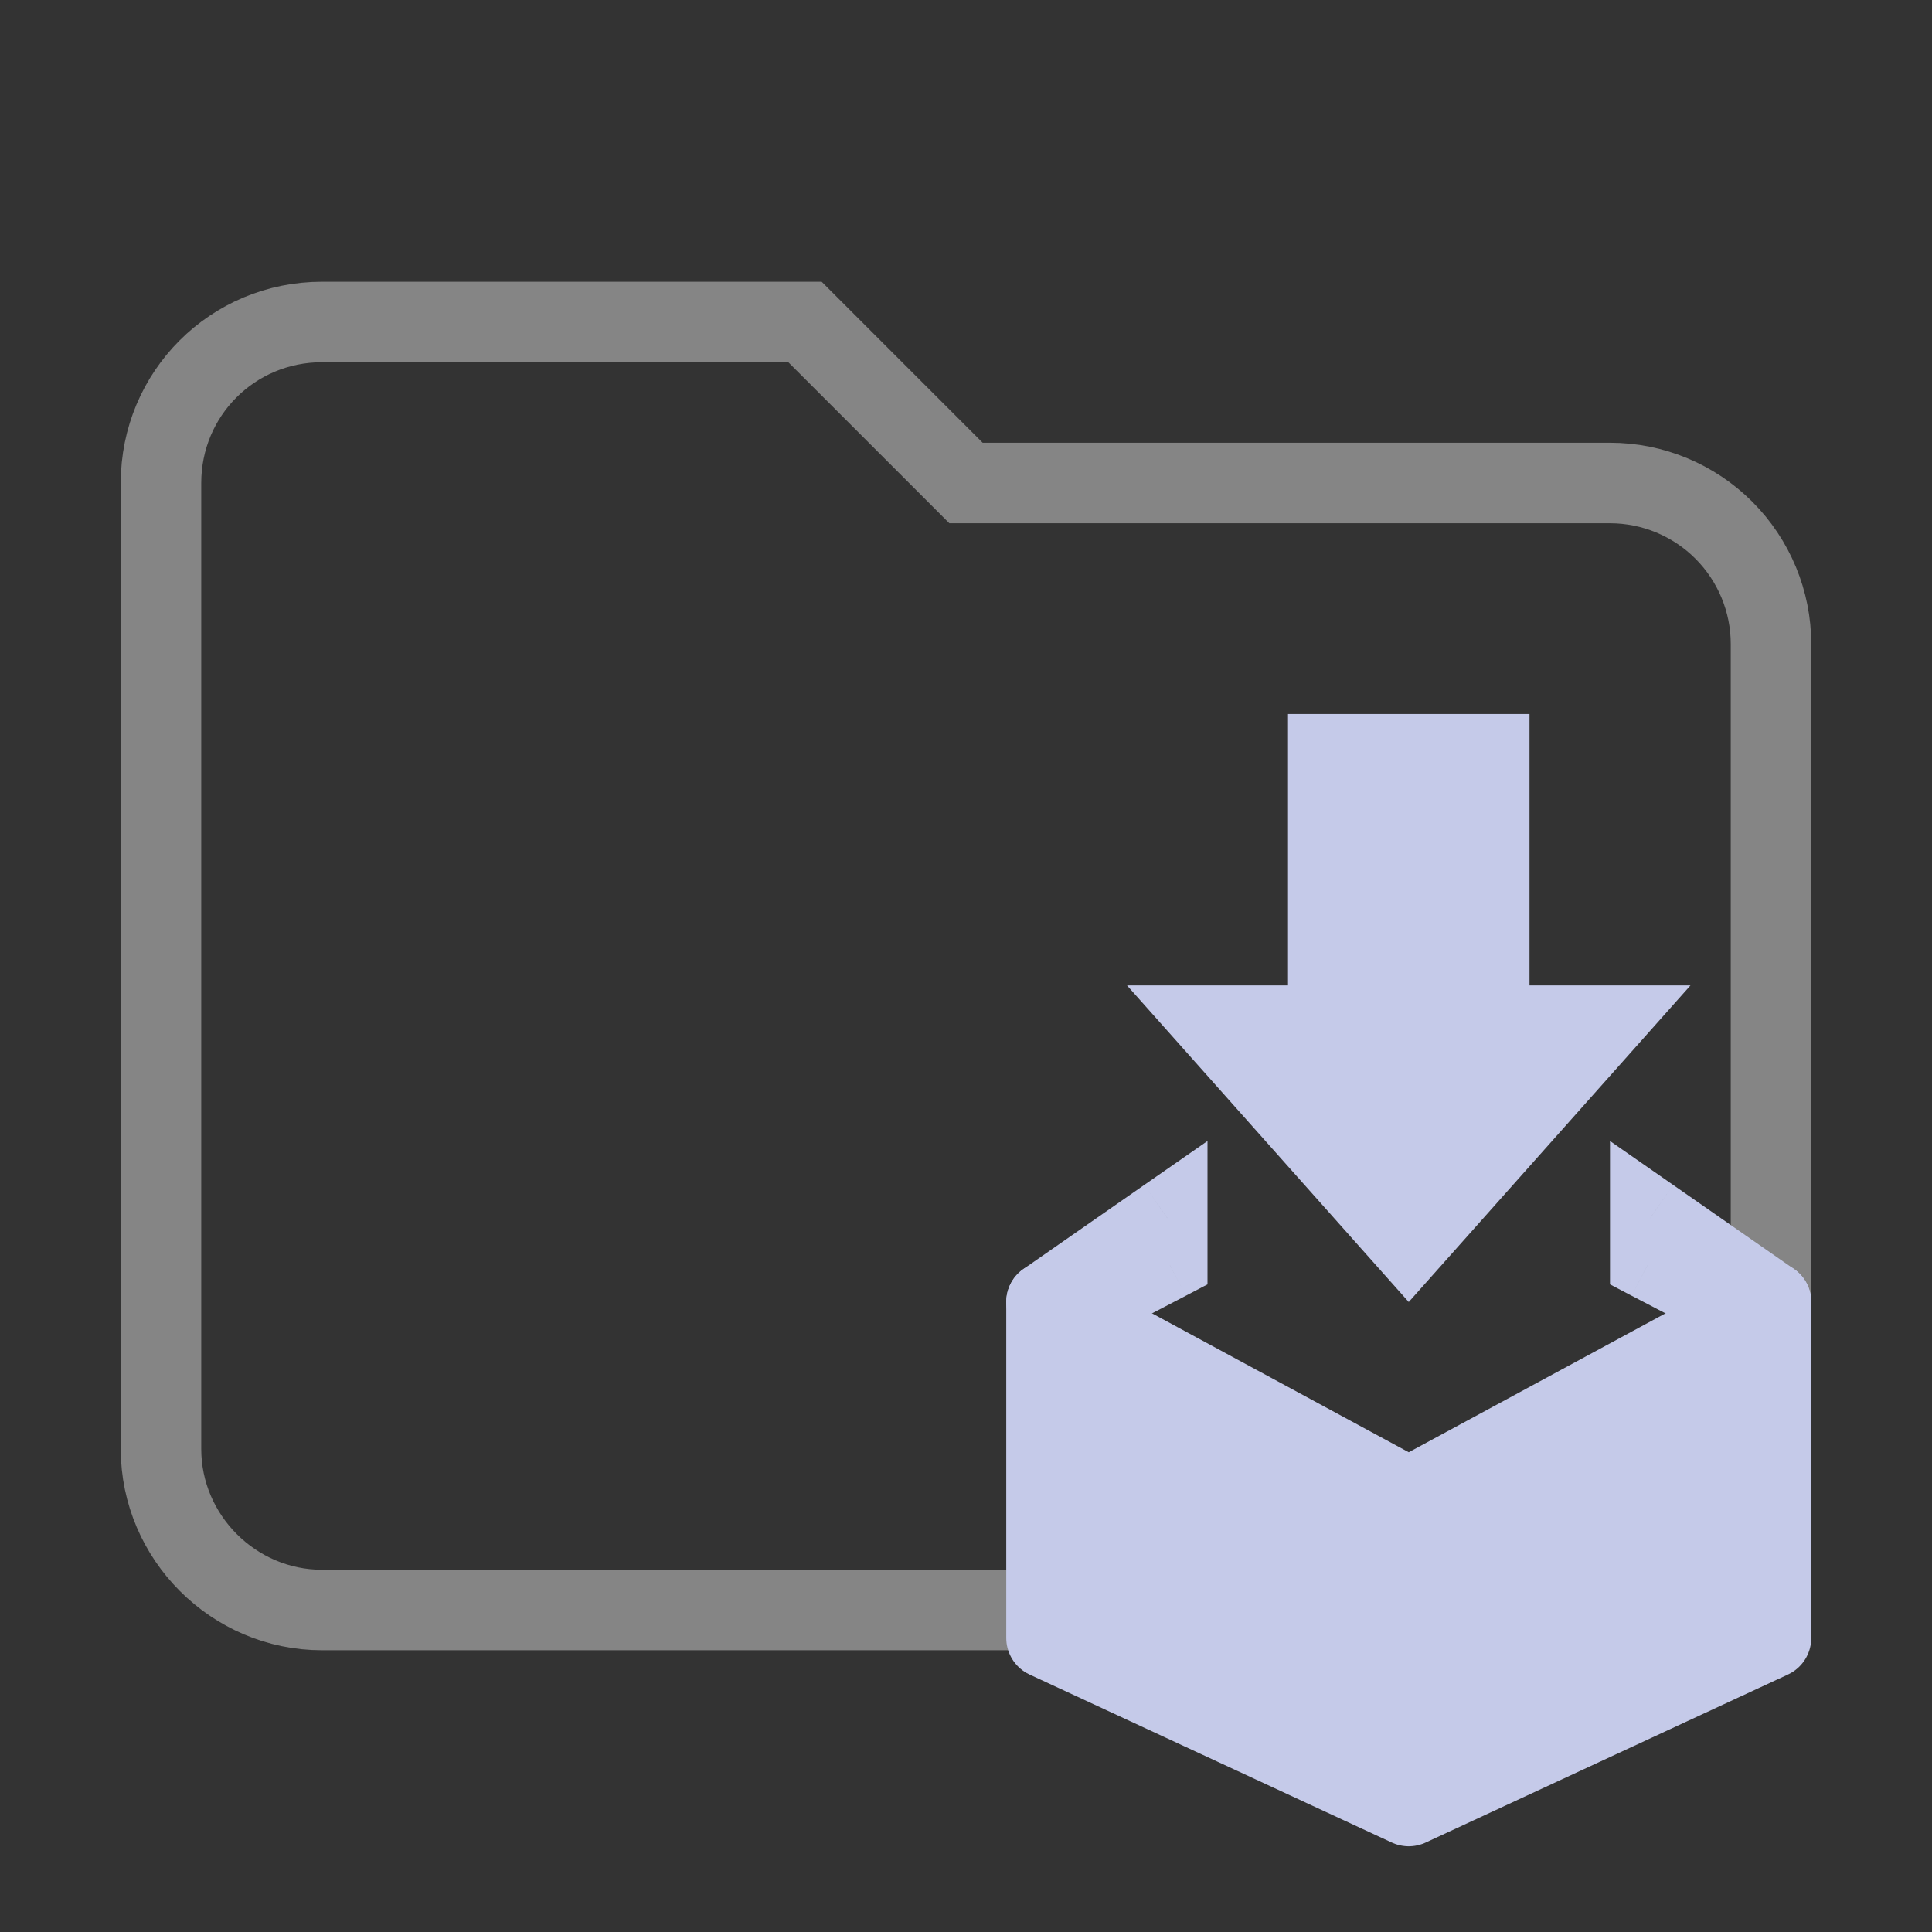 <svg viewBox="0 0 24 24" xmlns="http://www.w3.org/2000/svg">
  <rect x="0" y="0" width="24" height="24" fill="#333333" stroke="none"/>
  <path
    d="M10 4H4C2.89 4 2 4.89 2 6V18C2 19.097 2.903 20 4 20H20C21.097 20 22 19.097 22 18V8C22 7.47 21.789 6.961 21.414 6.586C21.039 6.211 20.53 6 20 6H12L10 4Z"
    fill="transparent" stroke="rgba(255, 255, 255, 0.4)" />
  <path d="M13 20.348V16.174L17.5 18.609L22 16.174V20.348L17.5 22.435L13 20.348Z" fill="#C5CAE9" stroke="#C5CAE9"
    stroke-linecap="square" stroke-linejoin="round" />
  <path
    d="M13 16.174L12.714 15.764C12.535 15.888 12.457 16.115 12.523 16.323C12.588 16.532 12.781 16.674 13 16.674V16.174ZM14.5 15.13H15V14.174L14.214 14.72L14.5 15.13ZM14.5 15.652L14.731 16.096L15 15.955V15.652H14.5ZM13.5 16.174V16.674H13.623L13.731 16.617L13.5 16.174ZM13.286 16.584L14.786 15.541L14.214 14.72L12.714 15.764L13.286 16.584ZM14 15.13V15.652H15V15.13H14ZM14.269 15.209L13.269 15.731L13.731 16.617L14.731 16.096L14.269 15.209ZM13.5 15.674H13V16.674H13.5V15.674Z"
    fill="#C5CAE9" />
  <path
    d="M22 16.174L22.285 15.764C22.465 15.888 22.543 16.115 22.477 16.323C22.412 16.532 22.218 16.674 22 16.674V16.174ZM20.5 15.13H20V14.174L20.785 14.72L20.5 15.13ZM20.5 15.652L20.269 16.096L20 15.955V15.652H20.5ZM21.5 16.174V16.674H21.377L21.269 16.617L21.5 16.174ZM21.715 16.584L20.215 15.541L20.785 14.72L22.285 15.764L21.715 16.584ZM21 15.13V15.652H20V15.13H21ZM20.731 15.209L21.731 15.731L21.269 16.617L20.269 16.096L20.731 15.209ZM21.5 15.674H22V16.674H21.5V15.674Z"
    fill="#C5CAE9" />
  <path fill-rule="evenodd" clip-rule="evenodd" d="M19 8.87V12.241H21L17.5 16.174L14 12.241H16V8.87H19Z"
    fill="#C5CAE9" />
</svg>
